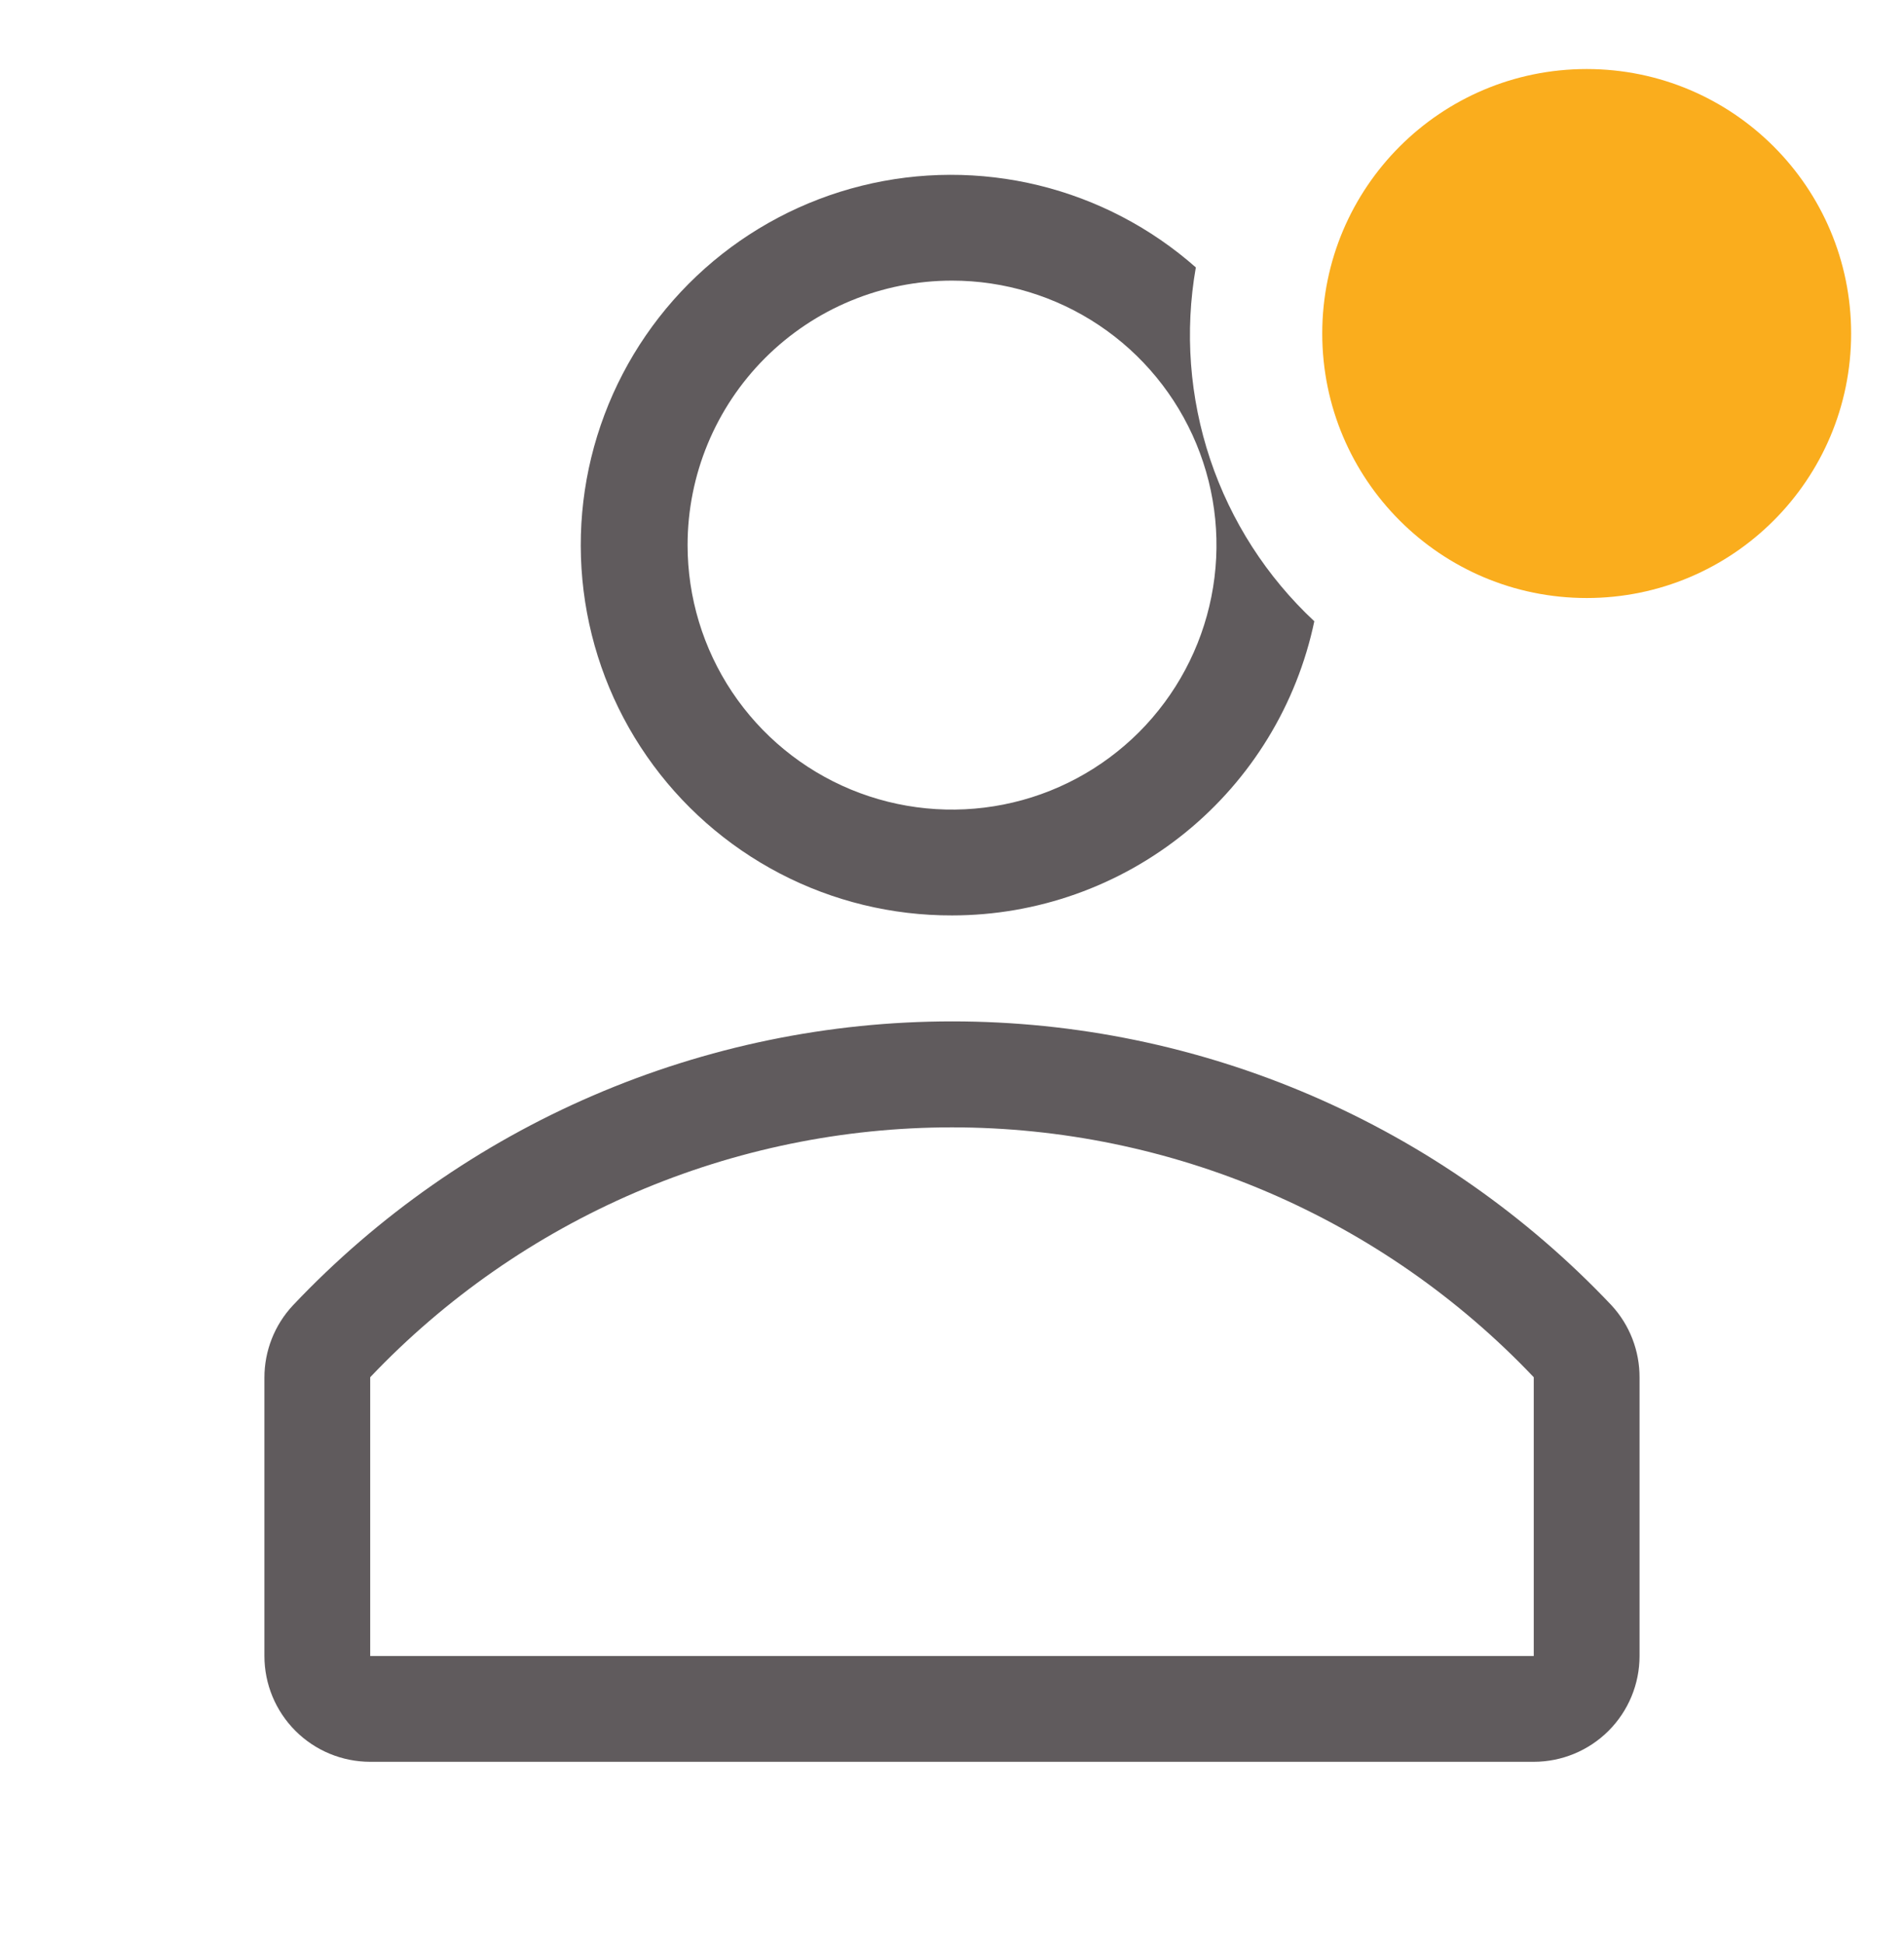 <svg width="100%" height="100%" viewBox="0 0 48 49" fill="none" xmlns="http://www.w3.org/2000/svg">
<g clip-path="url(#clip0_1336_10636)">
<path d="M40.626 32.9C38.488 30.64 35.911 28.839 33.053 27.609C30.196 26.379 27.117 25.744 24.006 25.744C20.895 25.744 17.816 26.379 14.959 27.609C12.101 28.839 9.524 30.64 7.386 32.9C6.922 33.395 6.665 34.048 6.666 34.726V41.74C6.666 42.447 6.947 43.125 7.447 43.625C7.947 44.125 8.625 44.406 9.333 44.406H38.666C39.373 44.406 40.051 44.125 40.552 43.625C41.052 43.125 41.333 42.447 41.333 41.74V34.726C41.337 34.05 41.085 33.397 40.626 32.9ZM38.666 41.74H9.333V34.713C11.222 32.723 13.497 31.139 16.018 30.056C18.54 28.973 21.255 28.415 23.999 28.415C26.743 28.415 29.459 28.973 31.98 30.056C34.502 31.139 36.776 32.723 38.666 34.713V41.74Z" fill="#605B5D"/>
<path d="M24.001 23.073C26.142 23.073 28.219 22.336 29.882 20.986C31.545 19.636 32.693 17.756 33.134 15.659C31.933 14.539 31.031 13.136 30.509 11.578C29.988 10.021 29.863 8.357 30.147 6.74C29.014 5.74 27.655 5.031 26.186 4.672C24.718 4.314 23.185 4.318 21.718 4.683C20.252 5.048 18.896 5.764 17.767 6.769C16.639 7.774 15.771 9.038 15.239 10.452C14.706 11.867 14.526 13.389 14.712 14.889C14.898 16.389 15.445 17.821 16.307 19.062C17.169 20.304 18.32 21.317 19.66 22.016C21 22.715 22.489 23.077 24.001 23.073ZM24.001 7.073C25.319 7.073 26.608 7.464 27.704 8.196C28.801 8.929 29.655 9.97 30.16 11.188C30.665 12.406 30.797 13.747 30.539 15.04C30.282 16.333 29.647 17.521 28.715 18.454C27.782 19.386 26.595 20.021 25.301 20.278C24.008 20.535 22.668 20.403 21.449 19.899C20.231 19.394 19.19 18.54 18.457 17.443C17.725 16.347 17.334 15.058 17.334 13.739C17.334 11.971 18.036 10.276 19.287 9.025C20.537 7.775 22.233 7.073 24.001 7.073Z" fill="#605B5D"/>
<path d="M40.001 15.073C43.682 15.073 46.667 12.088 46.667 8.406C46.667 4.724 43.682 1.74 40.001 1.74C36.319 1.74 33.334 4.724 33.334 8.406C33.334 12.088 36.319 15.073 40.001 15.073Z" fill="#FAAD1D"/>
</g>
<defs>
<clipPath id="clip0_1336_10636">
<rect width="48" height="48" fill="white" transform="translate(0 0.406)"/>
</clipPath>
</defs>
</svg>
